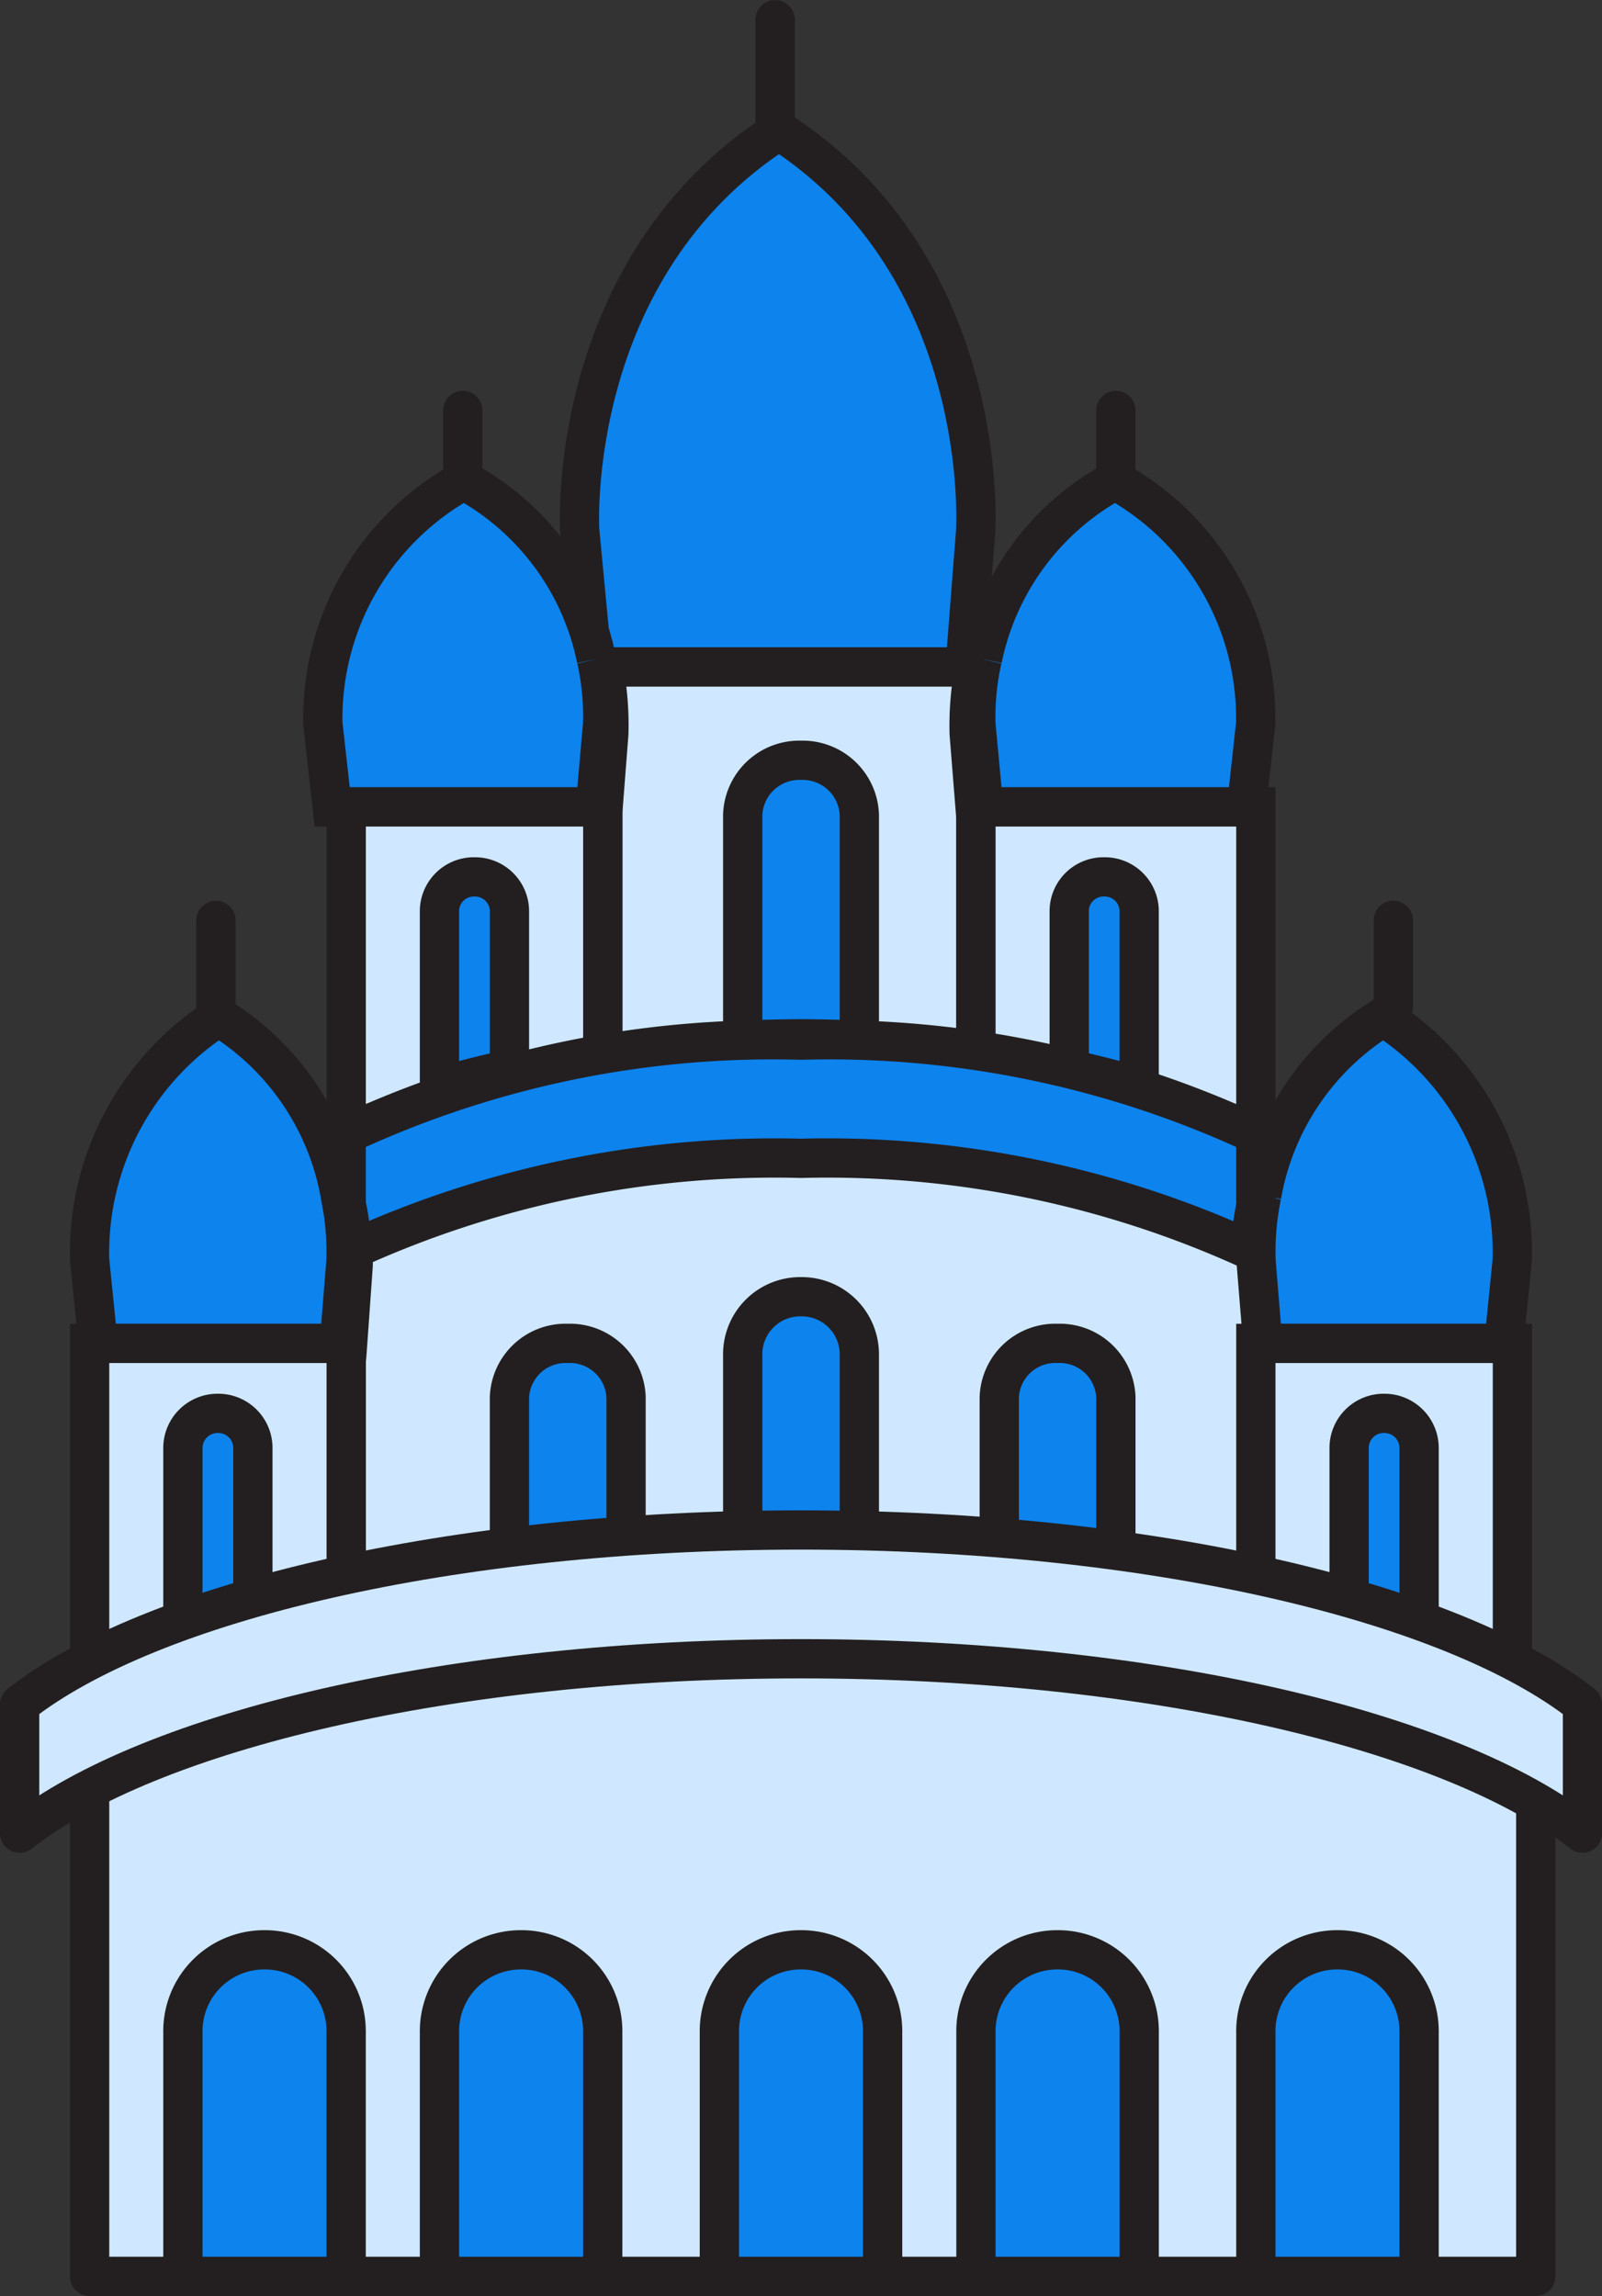 <svg xmlns="http://www.w3.org/2000/svg" width="40.791" height="58.462" viewBox="0 0 40.791 58.462">
  <rect x="0" y="0" width="40.791" height="58.462" fill="#333333" stroke="none"/>
  <g id="Group_4425" data-name="Group 4425" transform="translate(2026.5 236.254)">
    <path id="Stroke_3" data-name="Stroke 3" d="M0,12.465a49.739,49.739,0,0,1,11.884-1.353,49.51,49.51,0,0,1,11.872,1.352V5.644l0-.023-.162-2.245s-.014-.319.015-.8A24.991,24.991,0,0,0,11.875,0,25,25,0,0,0,.159,2.567c.031.484.018.809.018.809L.017,5.621,0,5.8H0v6.67Z" transform="translate(-2017.685 -207.393)" fill="#cfe8ff" stroke="#231f20" stroke-linecap="round" stroke-linejoin="round" stroke-miterlimit="10" stroke-width="1"/>
    <path id="Stroke_7" data-name="Stroke 7" d="M9.819,13.66H.337L.006,10.17S-.383,3.518,5.08,0c5.459,3.518,5.007,10.222,5.007,10.222Z" transform="translate(-2011.746 -232.931)" fill="#0d83ee" stroke="#231f20" stroke-miterlimit="10" stroke-width="1"/>
    <path id="Stroke_11" data-name="Stroke 11" d="M0,2.711V0" transform="translate(-2006.763 -235.754)" fill="none" stroke="#231f20" stroke-linecap="round" stroke-linejoin="round" stroke-miterlimit="10" stroke-width="1"/>
    <path id="Stroke_15" data-name="Stroke 15" d="M9.5,3.841l-.011-.154L9.33,1.7A7.7,7.7,0,0,1,9.473,0H.014a7.618,7.618,0,0,1,.14,1.7L0,3.687v6.4a32.217,32.217,0,0,1,4.713-.343A31.834,31.834,0,0,1,9.5,10.1V3.841Z" transform="translate(-2011.152 -219.271)" fill="#cfe8ff" stroke="#231f20" stroke-linecap="round" stroke-linejoin="round" stroke-miterlimit="10" stroke-width="1"/>
    <path id="Stroke_19" data-name="Stroke 19" d="M1.483,7.092c.5,0,1,.016,1.487.035V1.395A1.444,1.444,0,0,0,1.483,0,1.442,1.442,0,0,0,0,1.395V7.127C.492,7.108.982,7.092,1.483,7.092Z" transform="translate(-2007.589 -216.895)" fill="#0d83ee" stroke="#231f20" stroke-miterlimit="10" stroke-width="1"/>
    <path id="Stroke_23" data-name="Stroke 23" d="M0,1.782V0" transform="translate(-2014.716 -225.804)" fill="none" stroke="#231f20" stroke-linecap="round" stroke-linejoin="round" stroke-miterlimit="10" stroke-width="1"/>
    <path id="Stroke_27" data-name="Stroke 27" d="M6.949,4.551h.016A6.677,6.677,0,0,0,3.587,0,6.908,6.908,0,0,0,0,6.19L.237,8.315h6.7l.013-.151.172-1.942a6.545,6.545,0,0,0-.156-1.67Z" transform="translate(-2018.279 -224.022)" fill="#0d83ee" stroke="#231f20" stroke-miterlimit="10" stroke-width="1"/>
    <path id="Fill_29" data-name="Fill 29" d="M6.533,6.527V0H0V8.315A24.669,24.669,0,0,1,6.533,6.527" transform="translate(-2017.685 -215.708)" fill="#cfe8ff"/>
    <path id="Stroke_31" data-name="Stroke 31" d="M6.533,6.527V0H0V8.315A24.669,24.669,0,0,1,6.533,6.527Z" transform="translate(-2017.685 -215.708)" fill="none" stroke="#231f20" stroke-miterlimit="10" stroke-width="1"/>
    <path id="Stroke_35" data-name="Stroke 35" d="M1.782,4.894V.858A.877.877,0,0,0,.891,0,.875.875,0,0,0,0,.858V5.345Q.848,5.1,1.782,4.894Z" transform="translate(-2015.31 -213.926)" fill="#0d83ee" stroke="#231f20" stroke-miterlimit="10" stroke-width="1"/>
    <path id="Fill_37" data-name="Fill 37" d="M0,1.954V0" transform="translate(-1998.263 -226.925)" fill="#fff"/>
    <path id="Stroke_39" data-name="Stroke 39" d="M0,1.954V0" transform="translate(-1998.087 -225.804)" fill="none" stroke="#231f20" stroke-linecap="round" stroke-linejoin="round" stroke-miterlimit="10" stroke-width="1"/>
    <path id="Stroke_43" data-name="Stroke 43" d="M.182,4.551H.164A6.689,6.689,0,0,1,3.543,0,6.914,6.914,0,0,1,7.123,6.19L6.89,8.315H.194L.182,8.164,0,6.222a6.62,6.62,0,0,1,.16-1.67Z" transform="translate(-2001.65 -224.022)" fill="#0d83ee" stroke="#231f20" stroke-miterlimit="10" stroke-width="1"/>
    <path id="Stroke_47" data-name="Stroke 47" d="M0,6.527V0H7.127V8.315A28.816,28.816,0,0,0,0,6.527Z" transform="translate(-2001.65 -215.708)" fill="#cfe8ff" stroke="#231f20" stroke-miterlimit="10" stroke-width="1"/>
    <path id="Stroke_51" data-name="Stroke 51" d="M0,4.894V.858A.873.873,0,0,1,.888,0a.876.876,0,0,1,.893.858V5.345C1.215,5.179.622,5.028,0,4.894Z" transform="translate(-1999.275 -213.926)" fill="#0d83ee" stroke="#231f20" stroke-miterlimit="10" stroke-width="1"/>
    <path id="Stroke_55" data-name="Stroke 55" d="M0,2.2V0" transform="translate(-1991.021 -212.82)" fill="none" stroke="#231f20" stroke-linecap="round" stroke-linejoin="round" stroke-miterlimit="10" stroke-width="1"/>
    <path id="Stroke_59" data-name="Stroke 59" d="M.164,4.551H.148A6.682,6.682,0,0,1,3.246,0,7.129,7.129,0,0,1,6.529,6.189L6.316,8.315H.175L.164,8.164.006,6.223A6.947,6.947,0,0,1,.148,4.551Z" transform="translate(-1994.523 -210.363)" fill="#0d83ee" stroke="#231f20" stroke-miterlimit="10" stroke-width="1"/>
    <path id="Stroke_63" data-name="Stroke 63" d="M5.96,8.088c.189.077.394.148.573.227V0H0V6.151A28.865,28.865,0,0,1,5.96,8.088Z" transform="translate(-1994.523 -202.048)" fill="#cfe8ff" stroke="#231f20" stroke-miterlimit="10" stroke-width="1"/>
    <path id="Stroke_67" data-name="Stroke 67" d="M1.782,5.345V.871A.882.882,0,0,0,.89,0,.88.88,0,0,0,0,.871v3.9C.626,4.949,1.217,5.141,1.782,5.345Z" transform="translate(-1992.148 -200.266)" fill="#0d83ee" stroke="#231f20" stroke-miterlimit="10" stroke-width="1"/>
    <path id="Stroke_71" data-name="Stroke 71" d="M11.578,0A25.648,25.648,0,0,0,0,2.4V4.175c.007.047.022.1.03.142A8.111,8.111,0,0,1,.155,5.338,25.894,25.894,0,0,1,11.578,3.009,25.879,25.879,0,0,1,23.017,5.345a8.22,8.22,0,0,1,.127-1.029c0-.023.013-.05.018-.075V2.4A25.684,25.684,0,0,0,11.578,0Z" transform="translate(-2017.685 -209.769)" fill="#0d83ee" stroke="#231f20" stroke-linecap="round" stroke-linejoin="round" stroke-miterlimit="10" stroke-width="1"/>
    <path id="Stroke_75" data-name="Stroke 75" d="M0,2.2V0" transform="translate(-2021.002 -212.82)" fill="none" stroke="#231f20" stroke-linecap="round" stroke-linejoin="round" stroke-miterlimit="10" stroke-width="1"/>
    <path id="Stroke_79" data-name="Stroke 79" d="M6.37,4.551h.014A6.687,6.687,0,0,0,3.287,0,7.129,7.129,0,0,0,0,6.189L.216,8.315h6.14l.014-.151.157-1.941a7.086,7.086,0,0,0-.143-1.672Z" transform="translate(-2024.218 -210.363)" fill="#0d83ee" stroke="#231f20" stroke-miterlimit="10" stroke-width="1"/>
    <path id="Stroke_83" data-name="Stroke 83" d="M6.533,6.151V0H0V8.315c.181-.079.389-.152.579-.229A28.982,28.982,0,0,1,6.533,6.151Z" transform="translate(-2024.218 -202.048)" fill="#cfe8ff" stroke="#231f20" stroke-miterlimit="10" stroke-width="1"/>
    <path id="Stroke_87" data-name="Stroke 87" d="M1.782,4.769V.871A.881.881,0,0,0,.89,0,.882.882,0,0,0,0,.871V5.345Q.843,5.039,1.782,4.769Z" transform="translate(-2021.843 -200.266)" fill="#0d83ee" stroke="#231f20" stroke-miterlimit="10" stroke-width="1"/>
    <path id="Stroke_95" data-name="Stroke 95" d="M36.822,3.518C32.919,1.4,26.165,0,18.482,0,10.7,0,3.878,1.438,0,3.6V16.035H36.822Z" transform="translate(-2024.218 -194.327)" fill="#cfe8ff" stroke="#231f20" stroke-linecap="round" stroke-linejoin="round" stroke-miterlimit="10" stroke-width="1"/>
    <path id="Stroke_99" data-name="Stroke 99" d="M2.969,5.939V1.369A1.43,1.43,0,0,0,1.483,0,1.427,1.427,0,0,0,0,1.369V5.661Q1.524,5.776,2.969,5.939Z" transform="translate(-2001.056 -202.048)" fill="#0d83ee" stroke="#231f20" stroke-miterlimit="10" stroke-width="1"/>
    <path id="Stroke_103" data-name="Stroke 103" d="M1.493,7.111c.5,0,.988.007,1.477.016V1.447A1.467,1.467,0,0,0,1.482,0,1.465,1.465,0,0,0,0,1.447V7.127C.5,7.118.992,7.111,1.493,7.111Z" transform="translate(-2007.589 -203.236)" fill="#0d83ee" stroke="#231f20" stroke-miterlimit="10" stroke-width="1"/>
    <path id="Stroke_107" data-name="Stroke 107" d="M2.969,5.658V1.366A1.428,1.428,0,0,0,1.487,0,1.431,1.431,0,0,0,0,1.366V5.939Q1.445,5.768,2.969,5.658Z" transform="translate(-2013.528 -202.048)" fill="#0d83ee" stroke="#231f20" stroke-miterlimit="10" stroke-width="1"/>
    <path id="Stroke_91" data-name="Stroke 91" d="M0,7.721C3.327,5.107,10.977,3.279,19.894,3.279s16.573,1.828,19.9,4.442V4.439C36.466,1.828,28.814,0,19.894,0S3.327,1.828,0,4.439Z" transform="translate(-2026 -197.297)" fill="#cfe8ff" stroke="#231f20" stroke-linecap="round" stroke-linejoin="round" stroke-miterlimit="10" stroke-width="1"/>
    <path id="Stroke_111" data-name="Stroke 111" d="M2.078,0A2.07,2.07,0,0,0,0,2.062V8.315H4.157V2.062A2.072,2.072,0,0,0,2.078,0Z" transform="translate(-2008.183 -186.607)" fill="#0d83ee" stroke="#231f20" stroke-miterlimit="10" stroke-width="1"/>
    <path id="Stroke_115" data-name="Stroke 115" d="M2.08,0A2.072,2.072,0,0,0,0,2.062V8.315H4.157V2.062A2.07,2.07,0,0,0,2.08,0Z" transform="translate(-2015.31 -186.607)" fill="#0d83ee" stroke="#231f20" stroke-miterlimit="10" stroke-width="1"/>
    <path id="Stroke_119" data-name="Stroke 119" d="M2.078,0A2.071,2.071,0,0,0,0,2.062V8.315H4.157V2.062A2.07,2.07,0,0,0,2.078,0Z" transform="translate(-2021.843 -186.607)" fill="#0d83ee" stroke="#231f20" stroke-miterlimit="10" stroke-width="1"/>
    <path id="Stroke_123" data-name="Stroke 123" d="M2.079,0A2.071,2.071,0,0,0,0,2.062V8.315H4.157V2.062A2.07,2.07,0,0,0,2.079,0Z" transform="translate(-2001.65 -186.607)" fill="#0d83ee" stroke="#231f20" stroke-miterlimit="10" stroke-width="1"/>
    <path id="Stroke_127" data-name="Stroke 127" d="M2.077,0A2.07,2.07,0,0,0,0,2.062V8.315H4.157V2.062A2.073,2.073,0,0,0,2.077,0Z" transform="translate(-1994.523 -186.607)" fill="#0d83ee" stroke="#231f20" stroke-miterlimit="10" stroke-width="1"/>
  </g>
</svg>

